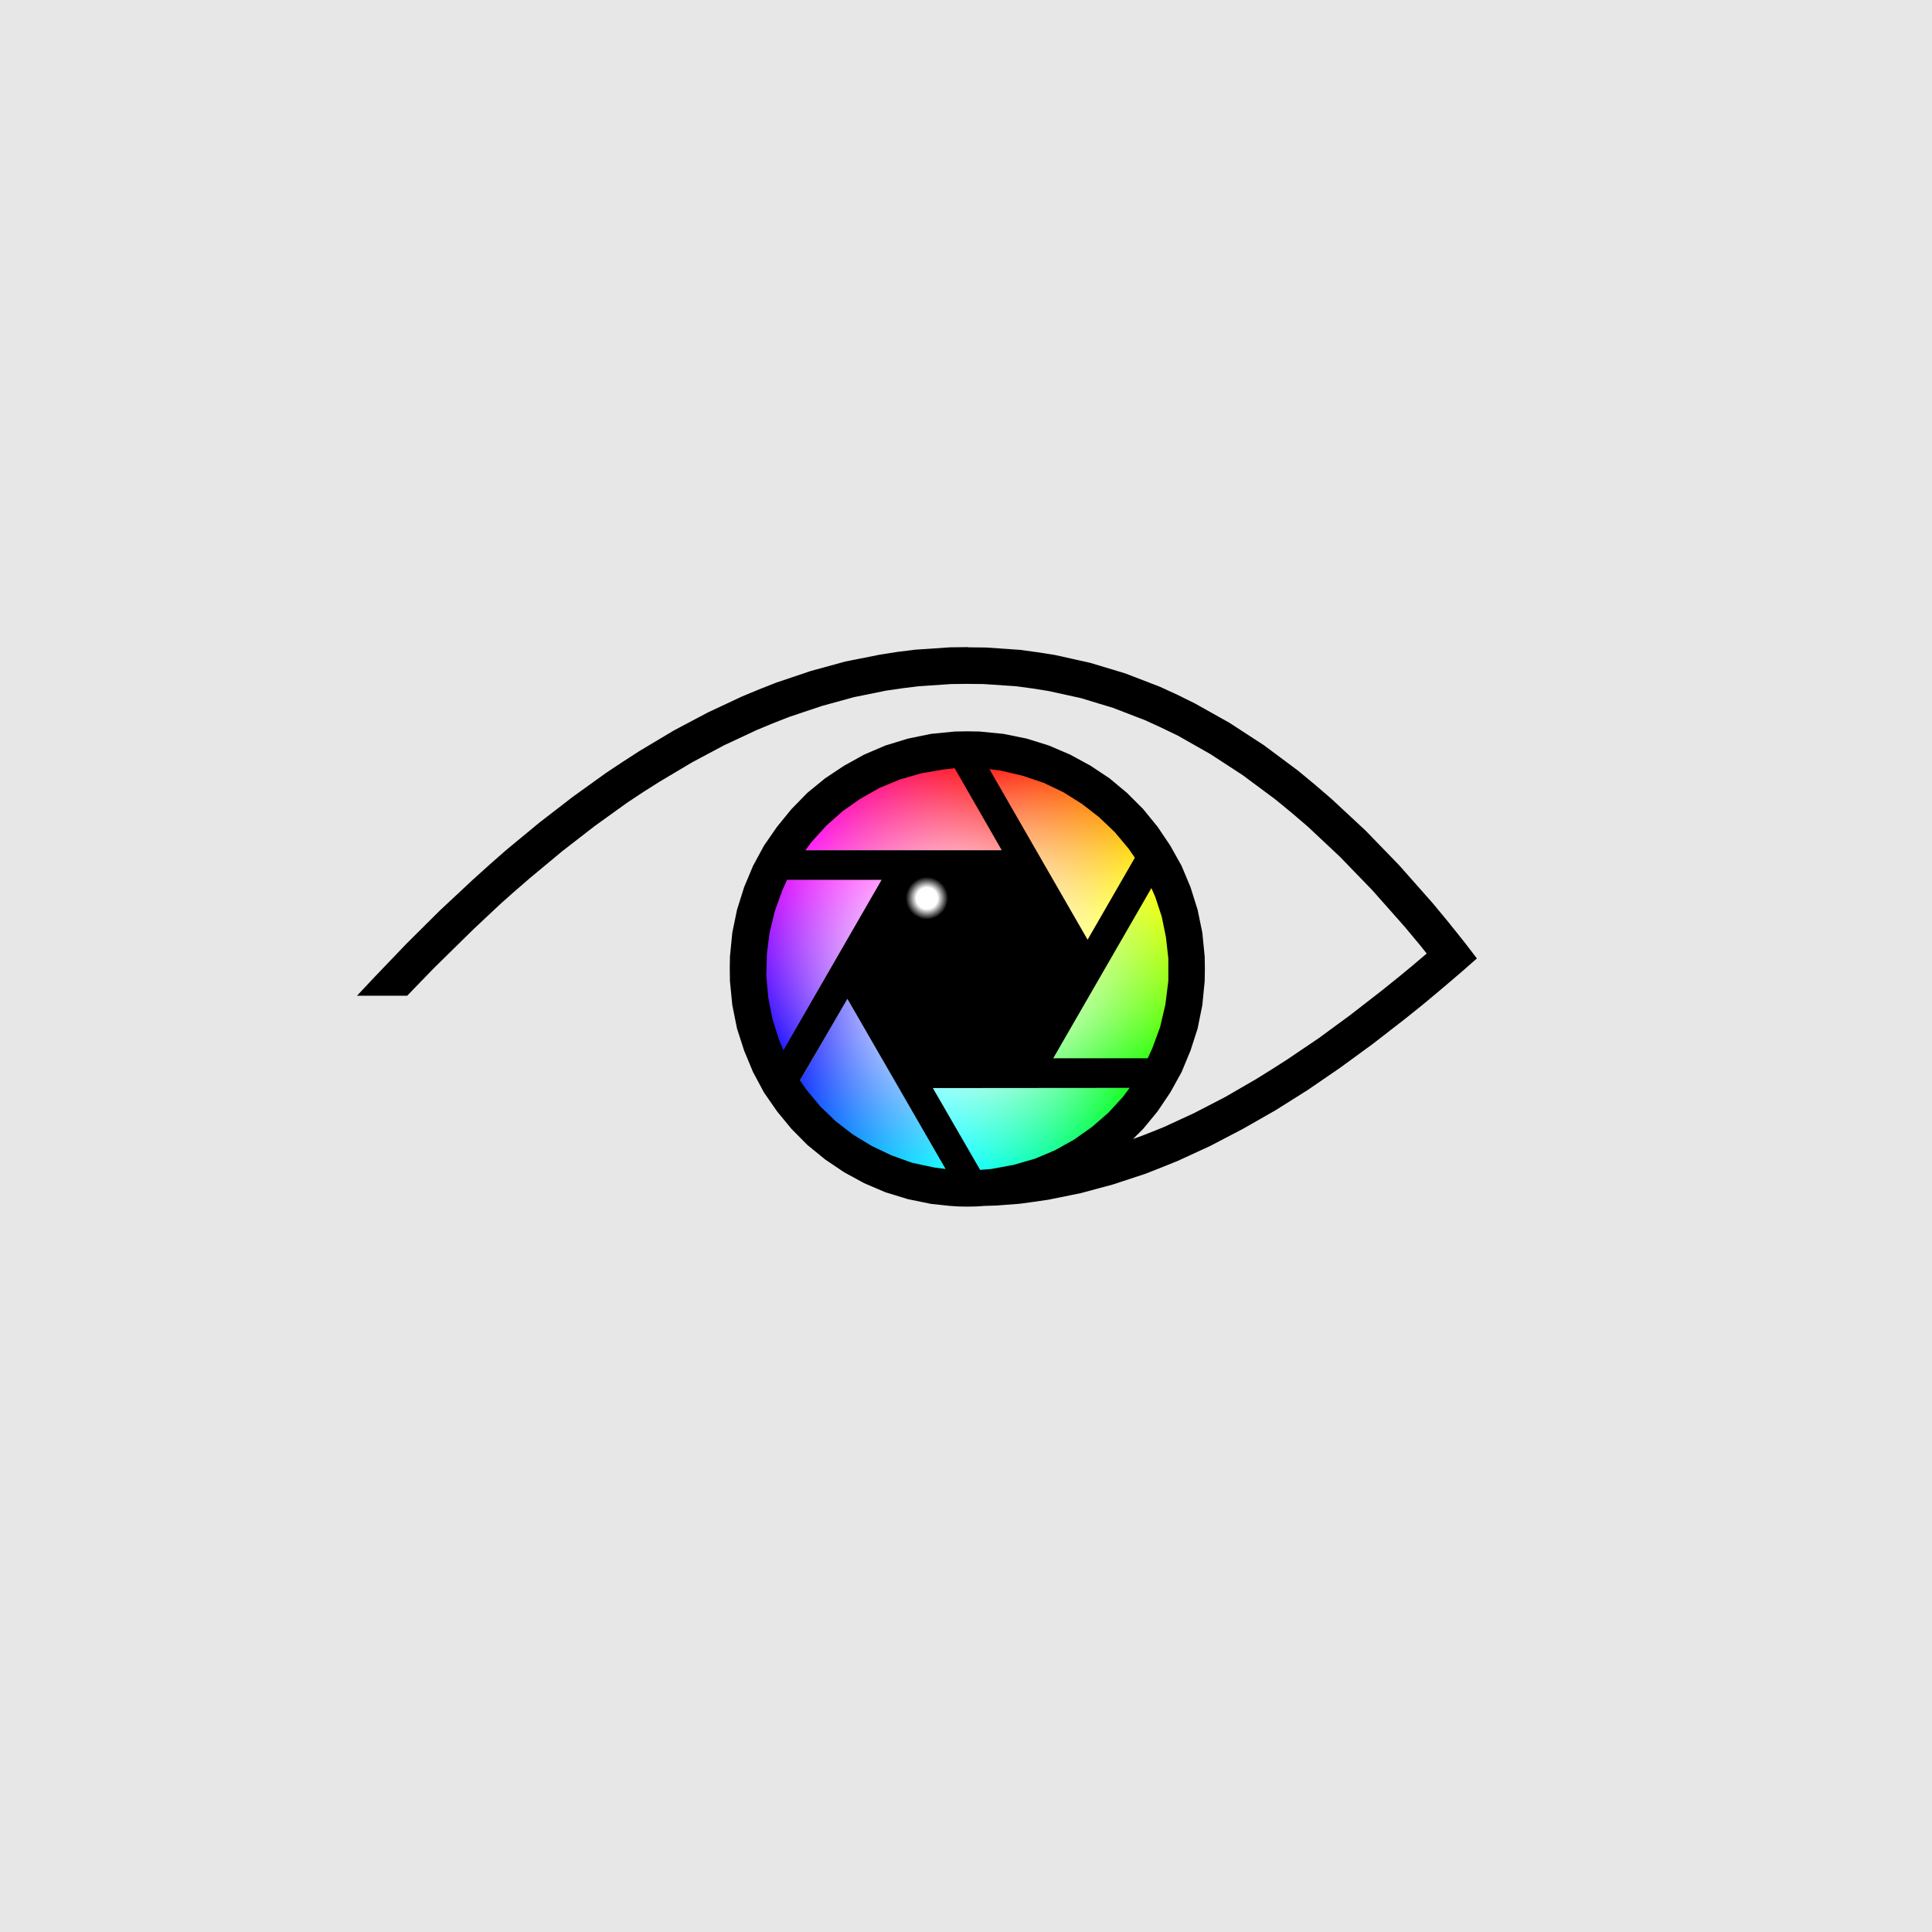 <?xml version="1.0" encoding="UTF-8" standalone="no" ?>
<!DOCTYPE svg PUBLIC "-//W3C//DTD SVG 1.1//EN" "http://www.w3.org/Graphics/SVG/1.1/DTD/svg11.dtd">
<svg xmlns="http://www.w3.org/2000/svg" xmlns:xlink="http://www.w3.org/1999/xlink" version="1.1" width="1080" height="1080" viewBox="0 0 1080 1080" xml:space="preserve">
<desc>Created with Fabric.js 5.2.4</desc>
<defs>
</defs>
<g transform="matrix(1 0 0 1 540 540)" id="57c7b673-9dd4-4cee-a27e-96db91f256ed"  >
<rect style="stroke: none; stroke-width: 1; stroke-dasharray: none; stroke-linecap: butt; stroke-dashoffset: 0; stroke-linejoin: miter; stroke-miterlimit: 4; fill: rgb(231,231,231); fill-rule: nonzero; opacity: 1;" vector-effect="non-scaling-stroke"  x="-540" y="-540" rx="0" ry="0" width="1080" height="1080" />
</g>
<g transform="matrix(1 0 0 1 540 540)" id="c6da68fb-622a-49ac-853d-3391c0cb2418"  >
</g>
<g transform="matrix(1 0 0 1 540 540)"  >
<g style="" vector-effect="non-scaling-stroke"   >
		<g transform="matrix(1 0 0 1 0 0)" id="path1"  >
<path style="stroke: none; stroke-width: 1.218; stroke-dasharray: none; stroke-linecap: butt; stroke-dashoffset: 0; stroke-linejoin: miter; stroke-miterlimit: 4; fill: rgb(231,231,231); fill-rule: nonzero; opacity: 1;" vector-effect="non-scaling-stroke"  transform=" translate(-400.73, -388.1)" d="M 797.571 388.053 L 797.473 398.384 L 796.499 418.658 L 794.452 438.639 L 791.43 458.327 L 787.434 477.723 L 782.561 496.729 L 776.81 515.443 L 770.085 533.67 L 762.58 551.409 L 754.198 568.758 L 745.036 585.717 L 735.094 601.995 L 724.373 617.882 L 712.969 633.184 L 700.883 647.804 L 688.017 661.937 L 674.567 675.388 L 660.434 688.254 L 645.814 700.34 L 630.511 711.743 L 614.624 722.465 L 598.347 732.406 L 581.387 741.568 L 564.038 749.951 L 546.299 757.456 L 528.072 764.181 L 509.359 769.932 L 490.352 774.805 L 470.956 778.801 L 451.268 781.823 L 431.287 783.869 L 411.014 784.844 L 400.78 784.942 L 390.448 784.844 L 370.175 783.869 L 350.194 781.823 L 330.505 778.801 L 311.109 774.805 L 292.103 769.932 L 273.389 764.181 L 255.163 757.456 L 237.424 749.951 L 220.074 741.568 L 203.115 732.406 L 186.838 722.465 L 170.951 711.743 L 155.648 700.34 L 141.028 688.254 L 126.895 675.388 L 113.445 661.937 L 100.579 647.804 L 88.493 633.184 L 77.089 617.882 L 66.368 601.995 L 56.426 585.717 L 47.264 568.758 L 38.882 551.409 L 31.377 533.67 L 24.651 515.443 L 18.901 496.729 L 14.027 477.723 L 10.031 458.327 L 7.01 438.639 L 4.963 418.658 L 3.988 398.384 L 3.891 388.053 L 3.988 377.819 L 4.963 357.545 L 7.01 337.565 L 10.031 317.876 L 14.027 298.48 L 18.901 279.474 L 24.651 260.76 L 31.377 242.533 L 38.882 224.794 L 47.264 207.445 L 56.426 190.486 L 66.368 174.209 L 77.089 158.321 L 88.493 143.019 L 100.579 128.399 L 113.445 114.266 L 126.895 100.815 L 141.028 87.95 L 155.648 75.864 L 170.95 64.46 L 186.838 53.738 L 203.115 43.797 L 220.074 34.635 L 237.424 26.252 L 255.163 18.747 L 273.389 12.022 L 292.103 6.272 L 311.109 1.398 L 330.505 -2.598 L 350.194 -5.619 L 370.175 -7.666 L 390.448 -8.641 L 400.779 -8.738 L 411.014 -8.641 L 431.287 -7.666 L 451.268 -5.619 L 470.956 -2.598 L 490.352 1.398 L 509.359 6.272 L 528.072 12.022 L 546.299 18.747 L 564.038 26.252 L 581.387 34.635 L 598.347 43.797 L 614.624 53.738 L 630.511 64.46 L 645.813 75.864 L 660.434 87.95 L 674.566 100.815 L 688.017 114.266 L 700.883 128.399 L 712.969 143.019 L 724.372 158.321 L 735.094 174.209 L 745.036 190.486 L 754.198 207.445 L 762.58 224.794 L 770.085 242.533 L 776.81 260.76 L 782.561 279.474 L 787.434 298.48 L 791.43 317.876 L 794.452 337.565 L 796.499 357.545 L 797.473 377.819 z" stroke-linecap="round" />
</g>
		<g transform="matrix(7.71 0 0 7.71 53.64 -62.12)" id="path242-8"  >
<linearGradient id="SVGID_linearGradient1_3" gradientUnits="userSpaceOnUse" gradientTransform="matrix(1 0 0 1 0 0)"  x1="238.037" y1="72.67" x2="248.833" y2="85.264">
<stop offset="0%" style="stop-color:rgb(255,0,0);stop-opacity: 1"/>
<stop offset="82%" style="stop-color:rgb(255,255,0);stop-opacity: 1"/>
</linearGradient>
<path style="stroke: none; stroke-width: 0.265; stroke-dasharray: none; stroke-linecap: butt; stroke-dashoffset: 0; stroke-linejoin: miter; stroke-miterlimit: 4; fill: url(#SVGID_linearGradient1_3); fill-rule: nonzero; opacity: 1;" vector-effect="non-scaling-stroke"  transform=" translate(-243.44, -78.97)" d="M 245.298 85.264 L 248.833 79.141 L 247.31 77.184 L 245.357 75.512 L 243.03 74.003 L 240.189 72.974 L 238.037 72.67 z" stroke-linecap="round" />
</g>
		<g transform="matrix(7.71 0 0 7.71 81.21 3.51)" id="path242-9-5"  >
<linearGradient id="SVGID_linearGradient2_4" gradientUnits="userSpaceOnUse" gradientTransform="matrix(1 0 0 1 0 0)"  x1="249.976" y1="81.188" x2="244.644" y2="96.946">
<stop offset="0%" style="stop-color:rgb(255,255,0);stop-opacity: 1"/>
<stop offset="82%" style="stop-color:rgb(0,255,0);stop-opacity: 1"/>
</linearGradient>
<path style="stroke: none; stroke-width: 0.265; stroke-dasharray: none; stroke-linecap: butt; stroke-dashoffset: 0; stroke-linejoin: miter; stroke-miterlimit: 4; fill: url(#SVGID_linearGradient2_4); fill-rule: nonzero; opacity: 1;" vector-effect="non-scaling-stroke"  transform=" translate(-247.01, -87.48)" d="M 242.703 93.773 L 249.773 93.773 L 250.706 91.475 L 251.178 88.948 L 251.321 86.179 L 250.791 83.203 L 249.979 81.188 z" stroke-linecap="round" />
</g>
		<g transform="matrix(7.71 0 0 7.71 37.07 91.61)" id="path242-9-8-6"  >
<linearGradient id="SVGID_linearGradient3_5" gradientUnits="userSpaceOnUse" gradientTransform="matrix(1 0 0 1 0 0)"  x1="248.555" y1="95.847" x2="234.018" y2="101.969">
<stop offset="0%" style="stop-color:rgb(0,255,0);stop-opacity: 1"/>
<stop offset="82%" style="stop-color:rgb(0,255,255);stop-opacity: 1"/>
</linearGradient>
<path style="stroke: none; stroke-width: 0.265; stroke-dasharray: none; stroke-linecap: butt; stroke-dashoffset: 0; stroke-linejoin: miter; stroke-miterlimit: 4; fill: url(#SVGID_linearGradient3_5); fill-rule: nonzero; opacity: 1;" vector-effect="non-scaling-stroke"  transform=" translate(-241.29, -98.91)" d="M 234.018 95.847 L 237.552 101.969 L 240.009 101.629 L 242.434 100.774 L 244.904 99.513 L 247.215 97.566 L 248.555 95.855 z" stroke-linecap="round" />
</g>
		<g transform="matrix(7.71 0 0 7.71 -51.88 66.61)" id="path242-9-4-4"  >
<linearGradient id="SVGID_linearGradient4_6" gradientUnits="userSpaceOnUse" gradientTransform="matrix(1 0 0 1 0 0)"  x1="235.146" y1="101.962" x2="224.35" y2="89.368">
<stop offset="0%" style="stop-color:rgb(0,255,255);stop-opacity: 1"/>
<stop offset="82%" style="stop-color:rgb(0,0,255);stop-opacity: 1"/>
</linearGradient>
<path style="stroke: none; stroke-width: 0.265; stroke-dasharray: none; stroke-linecap: butt; stroke-dashoffset: 0; stroke-linejoin: miter; stroke-miterlimit: 4; fill: url(#SVGID_linearGradient4_6); fill-rule: nonzero; opacity: 1;" vector-effect="non-scaling-stroke"  transform=" translate(-229.75, -95.67)" d="M 227.885 89.368 L 224.35 95.491 L 225.874 97.448 L 227.826 99.12 L 230.153 100.629 L 232.995 101.658 L 235.146 101.962 z" stroke-linecap="round" />
</g>
		<g transform="matrix(7.71 0 0 7.71 -79.88 0.2)" id="path242-9-4-9-0"  >
<linearGradient id="SVGID_linearGradient5_7" gradientUnits="userSpaceOnUse" gradientTransform="matrix(1 0 0 1 0 0)"  x1="223.16" y1="93.344" x2="228.986" y2="77.642">
<stop offset="0%" style="stop-color:rgb(0,0,255);stop-opacity: 1"/>
<stop offset="82%" style="stop-color:rgb(255,0,255);stop-opacity: 1"/>
</linearGradient>
<path style="stroke: none; stroke-width: 0.265; stroke-dasharray: none; stroke-linecap: butt; stroke-dashoffset: 0; stroke-linejoin: miter; stroke-miterlimit: 4; fill: url(#SVGID_linearGradient5_7); fill-rule: nonzero; opacity: 1;" vector-effect="non-scaling-stroke"  transform=" translate(-226.12, -87.05)" d="M 230.425 80.759 L 223.355 80.759 L 222.422 83.057 L 221.95 85.584 L 221.807 88.354 L 222.337 91.329 L 223.149 93.344 z" stroke-linecap="round" />
</g>
		<g transform="matrix(7.71 0 0 7.71 -34.2 -88.19)" id="path242-9-4-9-5-1"  >
<linearGradient id="SVGID_linearGradient6_8" gradientUnits="userSpaceOnUse" gradientTransform="matrix(1 0 0 1 0 0)"  x1="224.773" y1="78.647" x2="239.309" y2="72.524">
<stop offset="0%" style="stop-color:rgb(255,0,255);stop-opacity: 1"/>
<stop offset="82%" style="stop-color:rgb(255,0,0);stop-opacity: 1"/>
</linearGradient>
<path style="stroke: none; stroke-width: 0.265; stroke-dasharray: none; stroke-linecap: butt; stroke-dashoffset: 0; stroke-linejoin: miter; stroke-miterlimit: 4; fill: url(#SVGID_linearGradient6_8); fill-rule: nonzero; opacity: 1;" vector-effect="non-scaling-stroke"  transform=" translate(-232.04, -75.59)" d="M 239.309 78.647 L 235.775 72.524 L 233.318 72.865 L 230.893 73.72 L 228.423 74.981 L 226.112 76.927 L 224.773 78.638 z" stroke-linecap="round" />
</g>
		<g transform="matrix(7.71 0 0 7.71 0 0)" id="path253-6"  >
<radialGradient id="SVGID_radialGradient255-0_9" gradientUnits="userSpaceOnUse" gradientTransform="matrix(1 0 0 1 -236.48 -87.03)"  cx="236.477" cy="87.025" r="16.007" fx="236.477" fy="87.025">
<stop offset="24.921%" style="stop-color:rgb(255,255,255);stop-opacity: 1"/>
<stop offset="100%" style="stop-color:rgb(255,255,255);stop-opacity: 0"/>
</radialGradient>
<circle style="stroke: none; stroke-width: 0.1; stroke-dasharray: none; stroke-linecap: butt; stroke-dashoffset: 0; stroke-linejoin: miter; stroke-miterlimit: 4; fill: url(#SVGID_radialGradient255-0_9); fill-rule: nonzero; opacity: 1;" vector-effect="non-scaling-stroke"  cx="0" cy="0" r="16.007" />
</g>
		<g transform="matrix(1 0 0 1 -27.42 -21.87)" id="path2-1-1-5"  >
<path style="stroke: none; stroke-width: 1.271; stroke-dasharray: none; stroke-linecap: butt; stroke-dashoffset: 0; stroke-linejoin: miter; stroke-miterlimit: 4; fill: rgb(0,0,0); fill-rule: nonzero; opacity: 1;" vector-effect="non-scaling-stroke"  transform=" translate(-369.42, -539.37)" d="M 397.527 382.996 L 387.87 383.1 L 368.354 384.423 L 358.597 385.642 L 348.837 387.163 L 329.424 391.028 L 310.114 396.314 L 290.801 402.82 L 281.248 406.58 L 271.695 410.544 L 252.584 419.488 L 233.578 429.551 L 214.671 440.833 L 205.221 446.932 L 195.867 453.131 L 177.063 466.648 L 158.363 481.081 L 139.66 496.531 L 130.409 504.662 L 121.163 512.996 L 102.562 530.377 L 84.062 548.774 L 65.664 567.984 L 56.418 577.844 L 84.468 577.844 L 99.411 562.395 L 121.669 540.544 L 136.508 526.616 L 143.93 520.011 L 153.077 512.083 L 171.167 497.041 L 189.262 483.014 L 207.352 470.002 L 216.399 464.007 L 225.546 458.214 L 243.641 447.438 L 261.731 437.782 L 279.826 429.348 L 288.869 425.587 L 297.916 422.03 L 316.11 415.93 L 334.2 410.951 L 352.295 407.29 L 361.342 405.971 L 370.385 404.851 L 388.48 403.632 L 397.527 403.529 L 406.674 403.632 L 424.764 404.851 L 433.811 406.07 L 442.858 407.493 L 460.949 411.457 L 479.043 416.946 L 497.233 423.958 L 506.281 428.125 L 515.328 432.499 L 533.418 442.761 L 551.513 454.553 L 569.707 468.07 L 578.75 475.492 L 587.797 483.217 L 605.892 500.192 L 623.982 518.892 L 642.076 539.321 L 651.223 550.3 L 652.745 552.232 L 654.374 554.264 L 646.243 561.176 L 638.212 567.781 L 629.368 574.896 L 611.684 588.62 L 594.099 601.528 L 576.515 613.419 L 567.774 619.009 L 559.134 624.395 L 541.752 634.458 L 524.475 643.405 L 507.296 651.333 L 498.66 654.787 L 494.492 656.412 L 490.222 657.938 L 495.915 652.245 L 503.942 642.489 L 511.057 631.916 L 517.36 620.534 L 522.339 608.539 L 526.303 596.241 L 528.948 583.13 L 530.267 569.713 L 530.37 562.905 L 530.267 555.993 L 528.948 542.575 L 526.303 529.767 L 522.339 517.163 L 517.36 505.271 L 511.057 493.989 L 503.942 483.42 L 495.915 473.56 L 486.768 464.413 L 477.008 456.282 L 466.439 449.267 L 455.053 443.068 L 443.161 437.985 L 430.764 434.124 L 417.753 431.479 L 404.335 430.161 L 397.527 430.057 L 390.615 430.161 L 377.297 431.479 L 364.39 434.124 L 351.785 437.985 L 339.893 443.068 L 328.715 449.267 L 318.142 456.282 L 308.182 464.413 L 299.239 473.56 L 291.207 483.42 L 283.889 493.989 L 277.79 505.271 L 272.81 517.163 L 268.846 529.767 L 266.205 542.575 L 264.882 555.993 L 264.783 562.905 L 264.882 569.713 L 266.205 583.13 L 268.846 596.241 L 272.81 608.539 L 277.79 620.534 L 283.889 631.916 L 291.207 642.489 L 299.239 652.245 L 308.182 661.293 L 318.142 669.423 L 328.715 676.539 L 339.893 682.638 L 351.785 687.721 L 364.39 691.581 L 377.297 694.223 L 387.87 695.342 L 392.444 695.649 L 397.116 695.748 L 397.523 695.748 L 397.929 695.748 L 402.606 695.649 L 407.179 695.342 L 413.888 695.139 L 427.102 694.123 L 433.811 693.206 L 442.854 691.888 L 460.949 688.227 L 479.039 683.347 L 497.233 677.351 L 506.28 673.793 L 515.328 670.136 L 533.418 661.798 L 551.512 652.349 L 569.706 641.979 L 578.75 636.29 L 587.797 630.597 L 605.887 618.196 L 623.982 604.981 L 642.072 590.954 L 651.223 583.636 L 659.047 577.135 L 666.975 570.426 L 674.7 563.817 L 682.424 557.008 L 676.126 548.774 L 669.823 540.846 L 668.401 539.117 L 666.975 537.289 L 657.728 526.11 L 639.025 504.968 L 620.221 485.555 L 601.318 467.97 L 591.864 459.84 L 582.411 452.011 L 563.301 437.781 L 544.091 425.28 L 524.678 414.404 L 515.021 409.628 L 505.265 405.154 L 485.748 397.632 L 466.132 391.74 L 446.515 387.37 L 436.759 385.844 L 427.102 384.522 L 407.893 383.199 L 398.339 383.1 L 397.933 382.996 z M 390.511 450.693 L 416.836 496.531 L 307.063 496.531 L 310.62 491.754 L 318.751 482.81 L 327.902 474.679 L 337.758 467.768 L 348.331 461.772 L 359.816 456.991 L 371.708 453.537 L 384.109 451.402 z M 409.924 451.199 L 416.227 452.012 L 428.425 454.86 L 440.213 458.824 L 451.292 464.106 L 461.662 470.612 L 471.215 478.034 L 480.059 486.468 L 487.784 495.718 L 491.238 500.698 L 464.813 546.539 z M 296.9 512.896 L 296.9 513.099 L 349.654 513.099 L 294.765 608.336 L 292.327 602.543 L 288.666 590.955 L 286.331 579.063 L 285.212 566.868 L 285.515 554.571 L 287.04 542.575 L 289.988 530.48 L 294.259 518.688 z M 500.488 517.673 L 502.723 522.856 L 506.281 533.731 L 508.619 545.217 L 509.942 556.905 L 509.942 563.004 L 509.942 569.613 L 508.312 582.724 L 505.368 595.329 L 500.994 607.22 L 498.353 613.013 L 498.353 612.81 L 445.603 612.81 z M 330.543 579.573 L 385.428 674.71 L 379.13 673.897 L 366.728 671.252 L 355.139 667.085 L 344.06 661.802 L 333.694 655.5 L 324.038 648.078 L 315.297 639.645 L 307.469 630.191 L 304.015 625.211 z M 488.29 629.378 L 484.633 634.358 L 476.398 643.302 L 467.251 651.229 L 457.495 658.141 L 446.822 664.137 L 435.54 668.914 L 423.649 672.371 L 411.044 674.71 L 404.742 675.216 L 378.313 629.478 z" stroke-linecap="round" />
</g>
		<g transform="matrix(1 0 0 1 -22.03 -38.08)" id="path9-3-9"  >
<radialGradient id="SVGID_radialGradient257-8_10" gradientUnits="userSpaceOnUse" gradientTransform="matrix(7.71 0 0 7.75 -1426.19 -112.8)"  cx="233.619" cy="82.086" r="1.539" fx="233.619" fy="82.086">
<stop offset="50.158%" style="stop-color:rgb(255,255,255);stop-opacity: 1"/>
<stop offset="100%" style="stop-color:rgb(255,255,255);stop-opacity: 0"/>
</radialGradient>
<path style="stroke: none; stroke-width: 1.476; stroke-dasharray: none; stroke-linecap: butt; stroke-dashoffset: 0; stroke-linejoin: miter; stroke-miterlimit: 4; fill: url(#SVGID_radialGradient257-8_10); fill-rule: nonzero; opacity: 1;" vector-effect="non-scaling-stroke"  transform=" translate(-374.81, -523.16)" d="M 386.672 523.162 L 386.554 525.523 L 384.784 529.89 L 381.478 533.078 L 377.228 534.848 L 374.867 535.085 L 372.388 534.848 L 368.138 533.078 L 364.951 529.89 L 363.062 525.523 L 362.944 523.162 L 363.062 520.682 L 364.951 516.433 L 368.138 513.245 L 372.388 511.475 L 374.867 511.238 L 377.228 511.475 L 381.478 513.245 L 384.784 516.433 L 386.554 520.682 z" stroke-linecap="round" />
</g>
</g>
</g>
</svg>